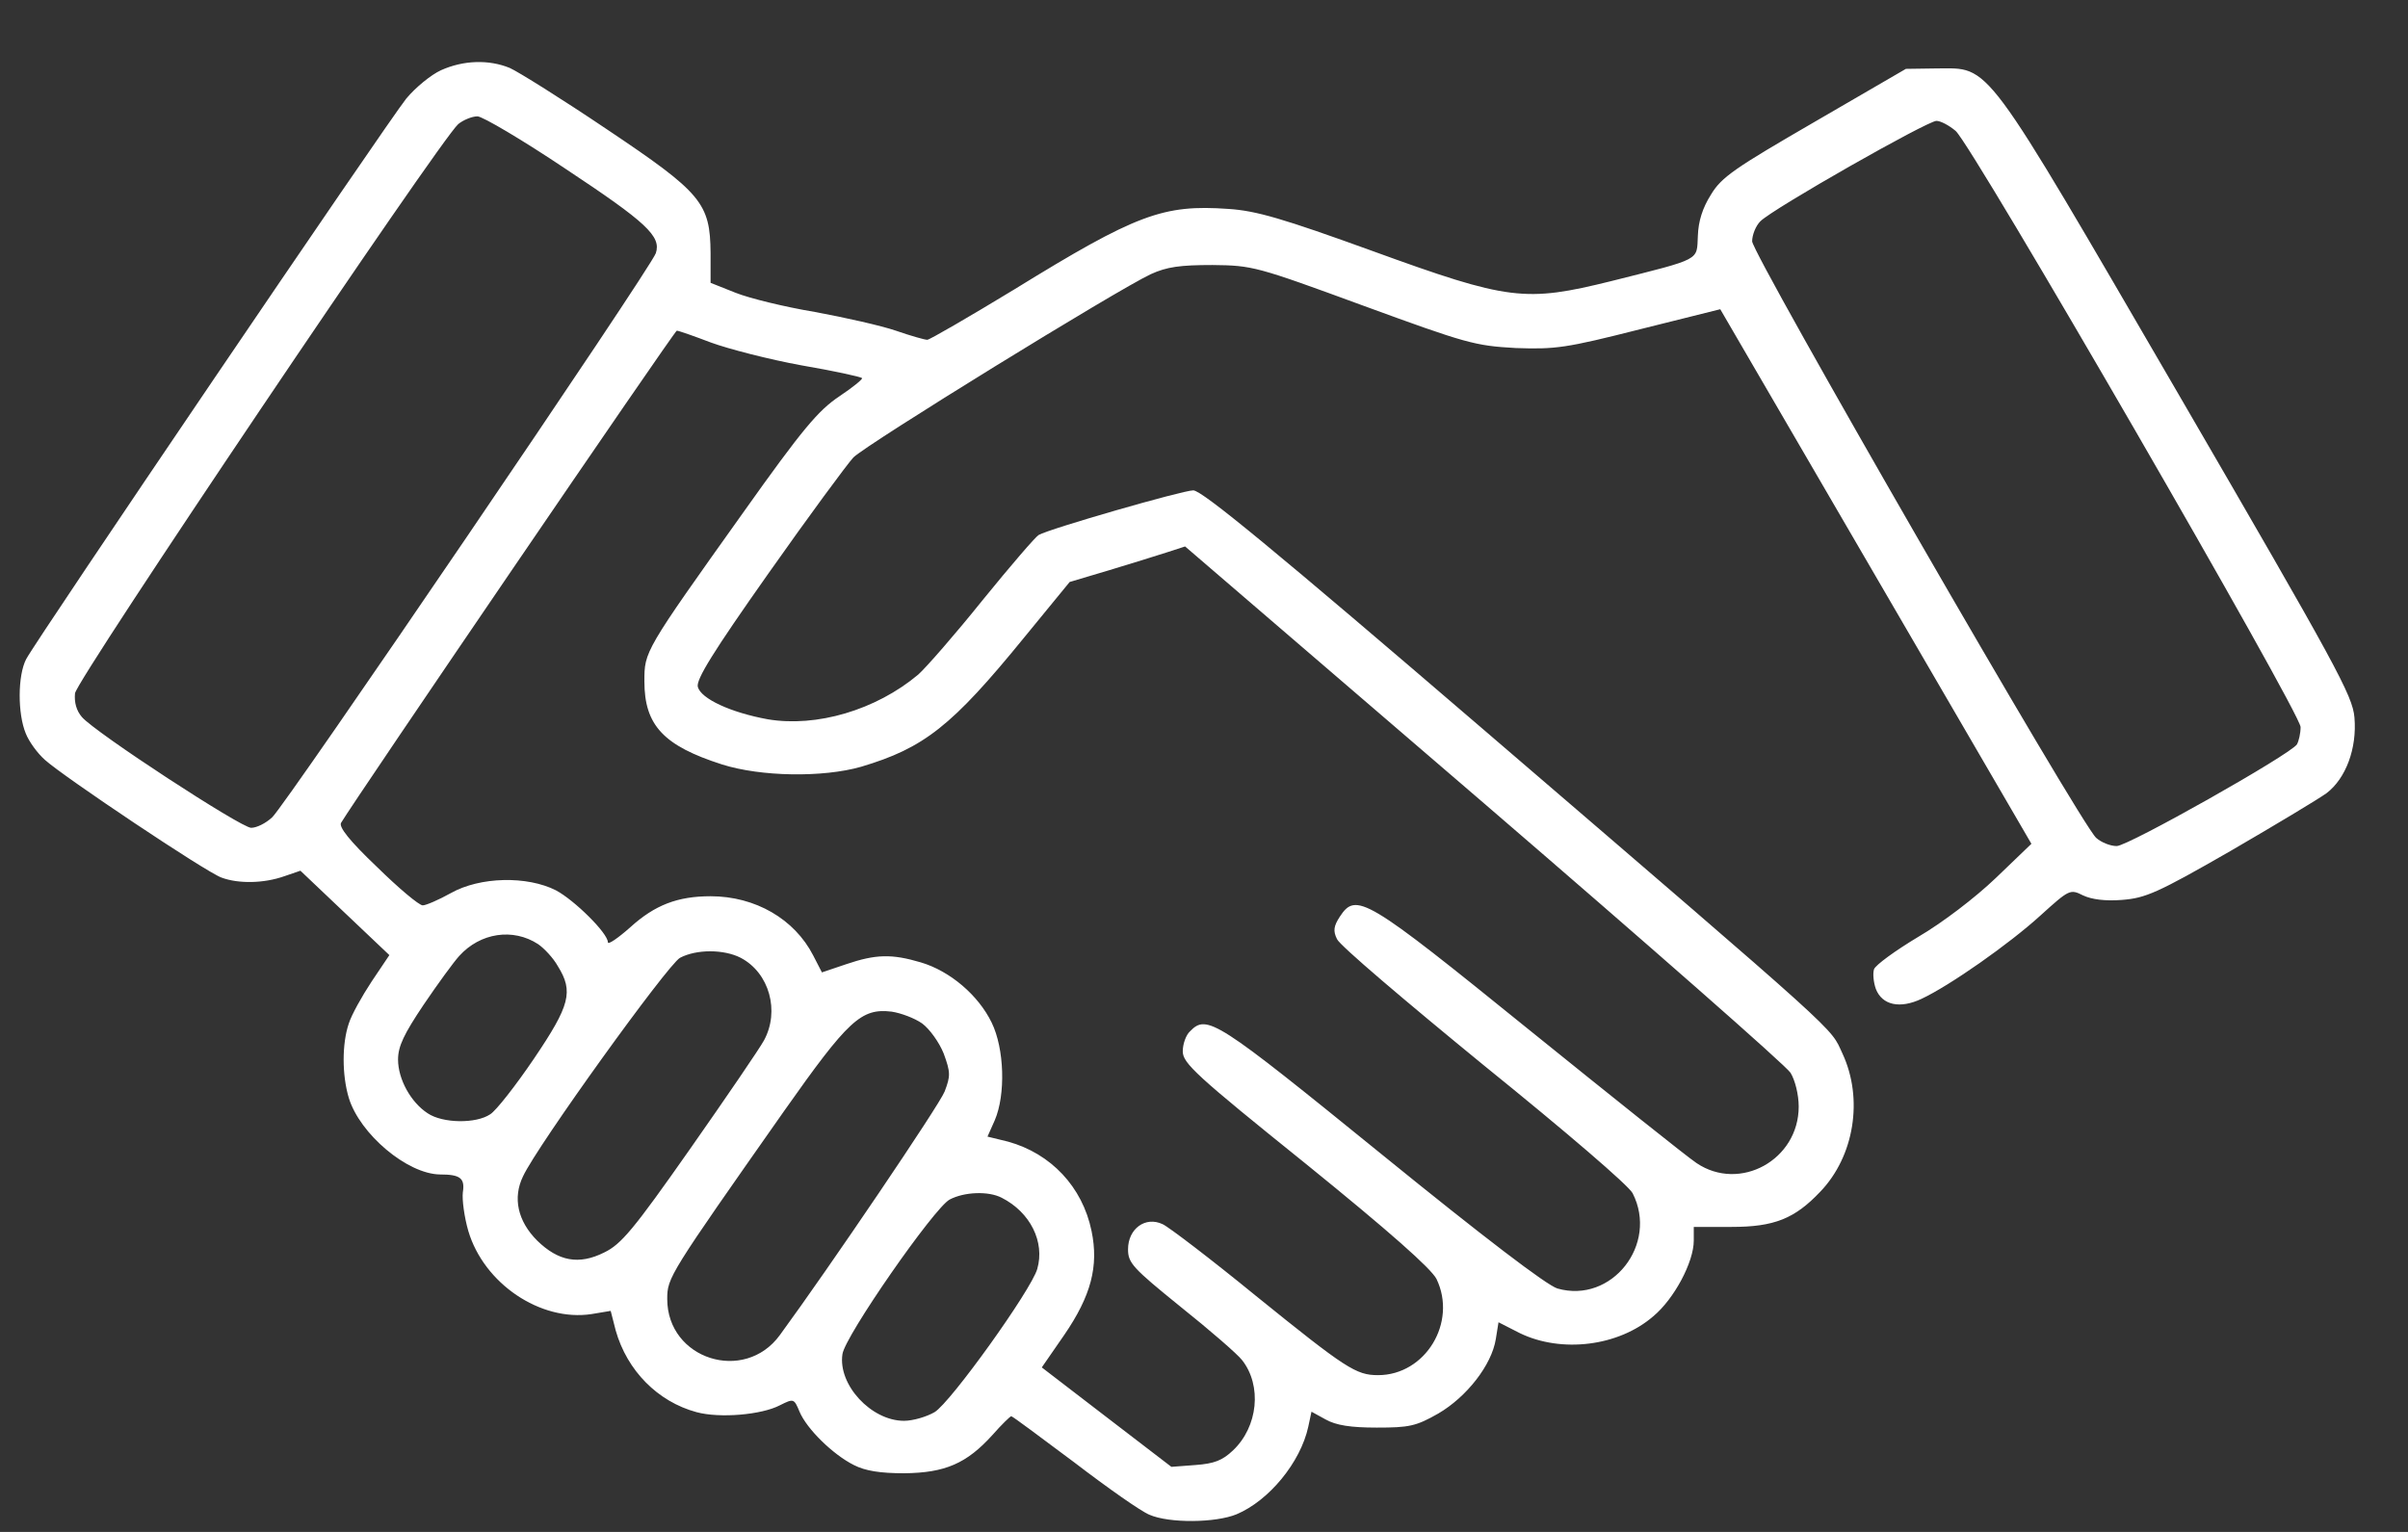 <svg width="33" height="21" viewBox="0 0 33 21" fill="none" xmlns="http://www.w3.org/2000/svg">
<rect x="0" y="0" width="33" height="21" fill="#333333" stroke="none"/>
<path d="M6.043 0.963C5.905 1.026 5.693 1.201 5.568 1.351C5.299 1.688 0.491 8.779 0.359 9.035C0.241 9.26 0.241 9.785 0.353 10.054C0.397 10.167 0.516 10.329 0.616 10.417C0.872 10.648 2.823 11.955 3.035 12.03C3.267 12.117 3.617 12.111 3.898 12.011L4.117 11.936L4.73 12.518L5.336 13.093L5.093 13.455C4.961 13.655 4.817 13.912 4.78 14.031C4.686 14.306 4.686 14.737 4.78 15.05C4.93 15.544 5.58 16.094 6.03 16.1C6.306 16.1 6.374 16.15 6.343 16.344C6.331 16.444 6.362 16.682 6.418 16.875C6.631 17.595 7.406 18.12 8.106 18.014L8.369 17.97L8.438 18.239C8.594 18.789 9.013 19.214 9.544 19.358C9.863 19.445 10.438 19.395 10.688 19.264C10.876 19.17 10.882 19.17 10.957 19.352C11.057 19.589 11.414 19.939 11.701 20.083C11.858 20.164 12.064 20.196 12.395 20.196C12.952 20.189 13.246 20.064 13.602 19.67C13.727 19.527 13.846 19.414 13.858 19.414C13.877 19.414 14.259 19.702 14.721 20.046C15.178 20.396 15.64 20.721 15.753 20.765C16.022 20.883 16.66 20.877 16.947 20.758C17.391 20.571 17.823 20.046 17.929 19.558L17.973 19.352L18.166 19.458C18.31 19.539 18.51 19.57 18.867 19.57C19.311 19.57 19.404 19.552 19.711 19.377C20.098 19.151 20.442 18.714 20.499 18.357L20.536 18.126L20.83 18.276C21.399 18.551 22.18 18.457 22.656 18.045C22.943 17.807 23.212 17.301 23.212 17.007V16.819H23.731C24.313 16.819 24.594 16.707 24.944 16.338C25.413 15.85 25.538 15.062 25.25 14.443C25.075 14.068 25.326 14.293 20.349 10.017C17.466 7.541 16.472 6.722 16.353 6.722C16.209 6.722 14.384 7.247 14.234 7.334C14.19 7.359 13.846 7.759 13.465 8.228C13.089 8.697 12.689 9.154 12.583 9.248C12.002 9.735 11.189 9.973 10.52 9.86C10.013 9.767 9.607 9.579 9.563 9.416C9.538 9.316 9.769 8.941 10.532 7.859C11.082 7.078 11.608 6.365 11.695 6.271C11.876 6.09 15.315 3.97 15.772 3.758C15.991 3.658 16.172 3.633 16.616 3.633C17.166 3.639 17.216 3.652 18.679 4.189C20.098 4.708 20.211 4.74 20.774 4.771C21.318 4.79 21.461 4.771 22.474 4.514L23.575 4.239L25.707 7.903L27.839 11.567L27.351 12.036C27.07 12.305 26.62 12.649 26.288 12.843C25.976 13.03 25.701 13.23 25.682 13.287C25.663 13.349 25.676 13.468 25.707 13.556C25.794 13.781 26.038 13.831 26.332 13.693C26.72 13.512 27.539 12.937 27.964 12.549C28.358 12.192 28.37 12.186 28.546 12.274C28.664 12.33 28.852 12.355 29.083 12.336C29.402 12.311 29.565 12.242 30.565 11.667C31.178 11.311 31.772 10.954 31.884 10.873C32.147 10.673 32.303 10.26 32.266 9.835C32.241 9.535 32.022 9.135 29.858 5.409C27.145 0.744 27.289 0.938 26.538 0.938L26.119 0.944L24.869 1.67C23.781 2.301 23.593 2.426 23.45 2.664C23.331 2.851 23.275 3.033 23.268 3.233C23.25 3.577 23.331 3.539 22.087 3.852C20.899 4.146 20.68 4.121 18.804 3.439C17.579 2.995 17.216 2.889 16.835 2.864C15.941 2.801 15.578 2.933 13.896 3.97C13.277 4.346 12.739 4.658 12.708 4.658C12.671 4.658 12.477 4.602 12.277 4.533C12.076 4.464 11.576 4.352 11.17 4.277C10.757 4.208 10.27 4.089 10.082 4.014L9.738 3.877V3.47C9.732 2.783 9.619 2.645 8.313 1.77C7.7 1.357 7.1 0.982 6.987 0.932C6.699 0.813 6.349 0.825 6.043 0.963ZM7.75 2.314C8.863 3.051 9.063 3.239 8.988 3.47C8.925 3.67 3.911 11.042 3.729 11.205C3.642 11.286 3.517 11.348 3.442 11.348C3.304 11.348 1.304 10.042 1.122 9.829C1.047 9.741 1.016 9.629 1.028 9.504C1.053 9.31 6.03 1.92 6.28 1.701C6.349 1.645 6.468 1.595 6.543 1.595C6.612 1.595 7.162 1.92 7.75 2.314ZM26.801 1.795C27.039 2.007 31.528 9.773 31.528 9.967C31.528 10.054 31.503 10.16 31.478 10.204C31.39 10.342 29.165 11.598 29.008 11.598C28.921 11.598 28.796 11.548 28.727 11.486C28.52 11.311 24.012 3.483 24.012 3.308C24.012 3.22 24.062 3.095 24.125 3.033C24.3 2.858 26.413 1.657 26.538 1.657C26.595 1.657 26.713 1.72 26.801 1.795ZM9.744 4.696C9.982 4.783 10.538 4.927 10.982 5.008C11.42 5.083 11.795 5.165 11.814 5.183C11.826 5.196 11.689 5.309 11.501 5.434C11.214 5.627 11.001 5.877 10.188 7.022C8.825 8.935 8.831 8.929 8.831 9.341C8.831 9.942 9.094 10.223 9.894 10.479C10.426 10.648 11.276 10.661 11.801 10.511C12.664 10.254 13.046 9.954 14.034 8.741L14.659 7.978L15.203 7.816C15.497 7.728 15.853 7.616 15.991 7.572L16.241 7.491L20.336 11.011C22.587 12.949 24.481 14.612 24.538 14.706C24.6 14.806 24.65 15.006 24.65 15.169C24.65 15.9 23.844 16.344 23.25 15.944C23.118 15.856 22.087 15.031 20.949 14.112C18.71 12.299 18.585 12.224 18.36 12.568C18.279 12.693 18.266 12.761 18.323 12.874C18.36 12.961 19.267 13.73 20.33 14.6C21.474 15.525 22.318 16.25 22.374 16.357C22.731 17.057 22.087 17.876 21.343 17.663C21.199 17.62 20.336 16.963 18.929 15.819C16.666 13.981 16.541 13.899 16.309 14.137C16.253 14.187 16.209 14.312 16.209 14.412C16.209 14.575 16.391 14.743 17.898 15.956C19.048 16.888 19.611 17.388 19.686 17.532C19.973 18.126 19.536 18.851 18.885 18.851C18.585 18.851 18.448 18.764 17.21 17.763C16.591 17.257 16.016 16.819 15.934 16.782C15.697 16.669 15.459 16.844 15.459 17.126C15.459 17.313 15.522 17.382 16.178 17.913C16.578 18.232 16.96 18.564 17.022 18.645C17.297 18.995 17.241 19.558 16.897 19.883C16.753 20.02 16.641 20.064 16.384 20.083L16.053 20.108L15.165 19.427L14.277 18.745L14.584 18.301C14.953 17.763 15.059 17.357 14.959 16.875C14.834 16.269 14.402 15.813 13.815 15.65L13.533 15.581L13.633 15.356C13.783 15.006 13.765 14.375 13.59 14.018C13.408 13.643 13.021 13.312 12.62 13.193C12.22 13.074 12.002 13.08 11.595 13.218L11.264 13.33L11.145 13.099C10.889 12.599 10.351 12.286 9.738 12.286C9.288 12.286 8.975 12.405 8.638 12.711C8.469 12.861 8.331 12.955 8.331 12.918C8.331 12.793 7.875 12.342 7.619 12.205C7.225 12.005 6.581 12.017 6.18 12.242C6.012 12.336 5.837 12.411 5.793 12.411C5.743 12.411 5.461 12.174 5.168 11.886C4.786 11.523 4.642 11.336 4.674 11.28C4.855 10.973 9.244 4.533 9.275 4.533C9.3 4.533 9.513 4.608 9.744 4.696ZM7.375 12.943C7.456 12.999 7.581 13.13 7.644 13.243C7.862 13.593 7.812 13.781 7.318 14.512C7.068 14.881 6.799 15.225 6.718 15.275C6.524 15.406 6.068 15.4 5.862 15.262C5.63 15.112 5.455 14.793 5.455 14.525C5.455 14.343 5.536 14.175 5.805 13.774C5.999 13.487 6.218 13.187 6.293 13.105C6.581 12.786 7.031 12.718 7.375 12.943ZM10.151 13.13C10.545 13.337 10.688 13.862 10.47 14.262C10.413 14.368 9.957 15.037 9.457 15.75C8.681 16.857 8.513 17.057 8.281 17.169C7.931 17.345 7.65 17.288 7.362 17.007C7.093 16.738 7.025 16.419 7.168 16.125C7.362 15.706 9.15 13.224 9.319 13.13C9.544 13.011 9.919 13.011 10.151 13.13ZM12.639 14.031C12.739 14.106 12.871 14.287 12.933 14.443C13.027 14.7 13.027 14.75 12.946 14.962C12.877 15.144 11.357 17.388 10.688 18.301C10.201 18.97 9.144 18.633 9.144 17.807C9.144 17.513 9.169 17.476 10.745 15.231C11.626 13.981 11.801 13.818 12.22 13.868C12.345 13.887 12.533 13.956 12.639 14.031ZM13.727 16.419C14.121 16.619 14.321 17.026 14.215 17.395C14.134 17.682 13.027 19.227 12.808 19.358C12.702 19.42 12.514 19.477 12.389 19.477C11.939 19.477 11.482 18.983 11.545 18.564C11.576 18.32 12.802 16.557 13.014 16.444C13.214 16.338 13.546 16.325 13.727 16.419Z" fill="white"/>
</svg>
